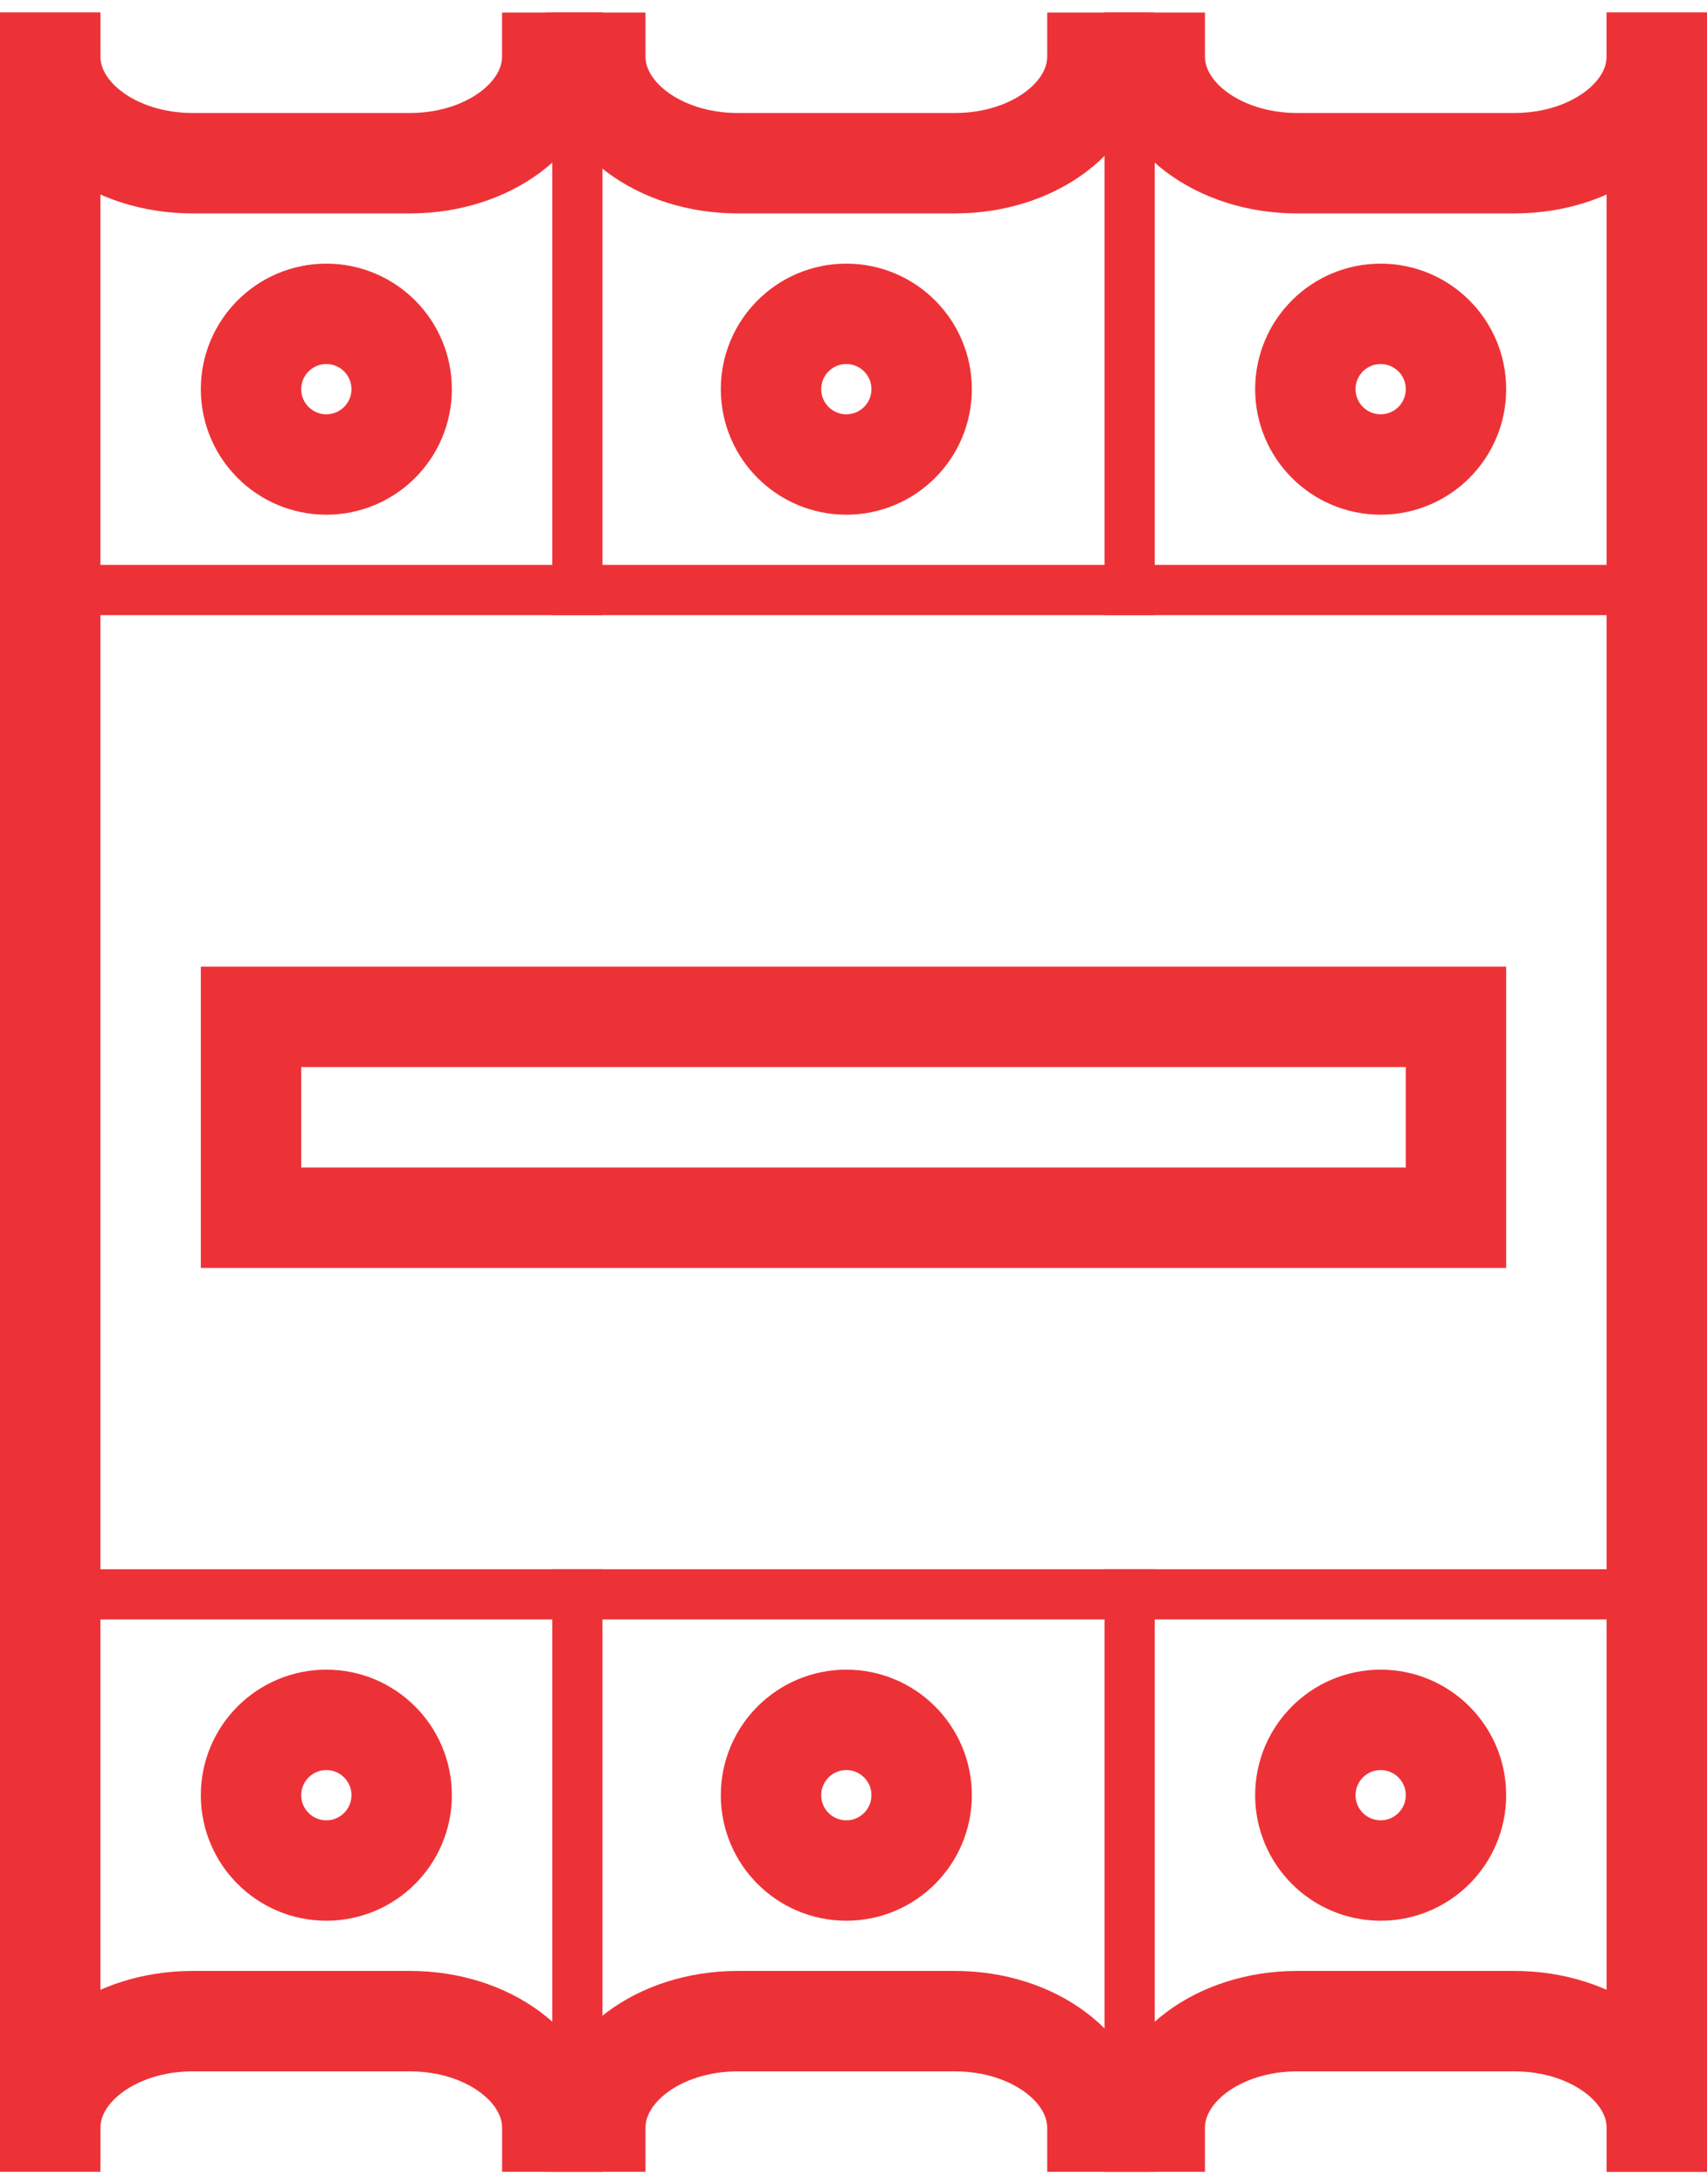 <?xml version="1.0" encoding="utf-8"?>
<!-- Generator: Adobe Illustrator 17.0.0, SVG Export Plug-In . SVG Version: 6.00 Build 0)  -->
<!DOCTYPE svg PUBLIC "-//W3C//DTD SVG 1.1//EN" "http://www.w3.org/Graphics/SVG/1.1/DTD/svg11.dtd">
<svg version="1.1" id="Слой_1" xmlns="http://www.w3.org/2000/svg" xmlns:xlink="http://www.w3.org/1999/xlink" x="0px" y="0px"
	 width="34px" height="43.499px" viewBox="0 0 34 43.499" enable-background="new 0 0 34 43.499" xml:space="preserve">
<rect x="5" y="20.25" fill="none" stroke="#ED3237" stroke-width="2" stroke-miterlimit="10" width="24" height="4"/>
<line fill="none" stroke="#ED3237" stroke-width="2" stroke-miterlimit="10" x1="1" y1="43.125" x2="1" y2="0.25"/>
<line fill="none" stroke="#ED3237" stroke-width="2" stroke-miterlimit="10" x1="33" y1="0.25" x2="33" y2="43.25"/>
<rect x="1.357" y="11.25" fill="#ED3237" width="31" height="1"/>
<path fill="none" stroke="#ED3237" stroke-width="2" stroke-miterlimit="10" d="M11.857,0.25v0.874c0,1.174,1.269,2.126,2.835,2.126
	h4.331c1.566,0,2.835-0.952,2.835-2.126V1V0.25"/>
<path fill="none" stroke="#ED3237" stroke-width="2" stroke-miterlimit="10" d="M23,0.25v0.874c0,1.174,1.269,2.126,2.835,2.126
	h4.331C31.731,3.25,33,2.298,33,1.124V1V0.25"/>
<path fill="none" stroke="#ED3237" stroke-width="2" stroke-miterlimit="10" d="M1,0.25v0.874C1,2.298,2.269,3.25,3.835,3.25h4.331
	C9.731,3.25,11,2.298,11,1.124V1V0.25"/>
<rect x="22" y="0.25" fill="#ED3237" width="1" height="12"/>
<rect x="11" y="0.25" fill="#ED3237" width="1" height="12"/>
<circle fill="none" stroke="#ED3237" stroke-width="2" stroke-miterlimit="10" cx="6.5" cy="7.75" r="1.5"/>
<circle fill="none" stroke="#ED3237" stroke-width="2" stroke-miterlimit="10" cx="16.857" cy="7.75" r="1.5"/>
<circle fill="none" stroke="#ED3237" stroke-width="2" stroke-miterlimit="10" cx="27.5" cy="7.75" r="1.5"/>
<rect x="1.357" y="31.25" fill="#ED3237" width="31" height="1"/>
<path fill="none" stroke="#ED3237" stroke-width="2" stroke-miterlimit="10" d="M11.857,43.25v-0.874
	c0-1.174,1.269-2.126,2.835-2.126h4.331c1.566,0,2.835,0.952,2.835,2.126v0.124v0.75"/>
<path fill="none" stroke="#ED3237" stroke-width="2" stroke-miterlimit="10" d="M23,43.25v-0.874c0-1.174,1.269-2.126,2.835-2.126
	h4.331c1.566,0,2.835,0.952,2.835,2.126v0.124v0.75"/>
<path fill="none" stroke="#ED3237" stroke-width="2" stroke-miterlimit="10" d="M1,43.25v-0.874c0-1.174,1.269-2.126,2.835-2.126
	h4.331c1.566,0,2.835,0.952,2.835,2.126v0.124v0.75"/>
<rect x="22" y="31.25" fill="#ED3237" width="1" height="12"/>
<rect x="11" y="31.25" fill="#ED3237" width="1" height="12"/>
<circle fill="none" stroke="#ED3237" stroke-width="2" stroke-miterlimit="10" cx="6.5" cy="35.75" r="1.5"/>
<circle fill="none" stroke="#ED3237" stroke-width="2" stroke-miterlimit="10" cx="16.857" cy="35.75" r="1.5"/>
<circle fill="none" stroke="#ED3237" stroke-width="2" stroke-miterlimit="10" cx="27.5" cy="35.75" r="1.5"/>
</svg>
